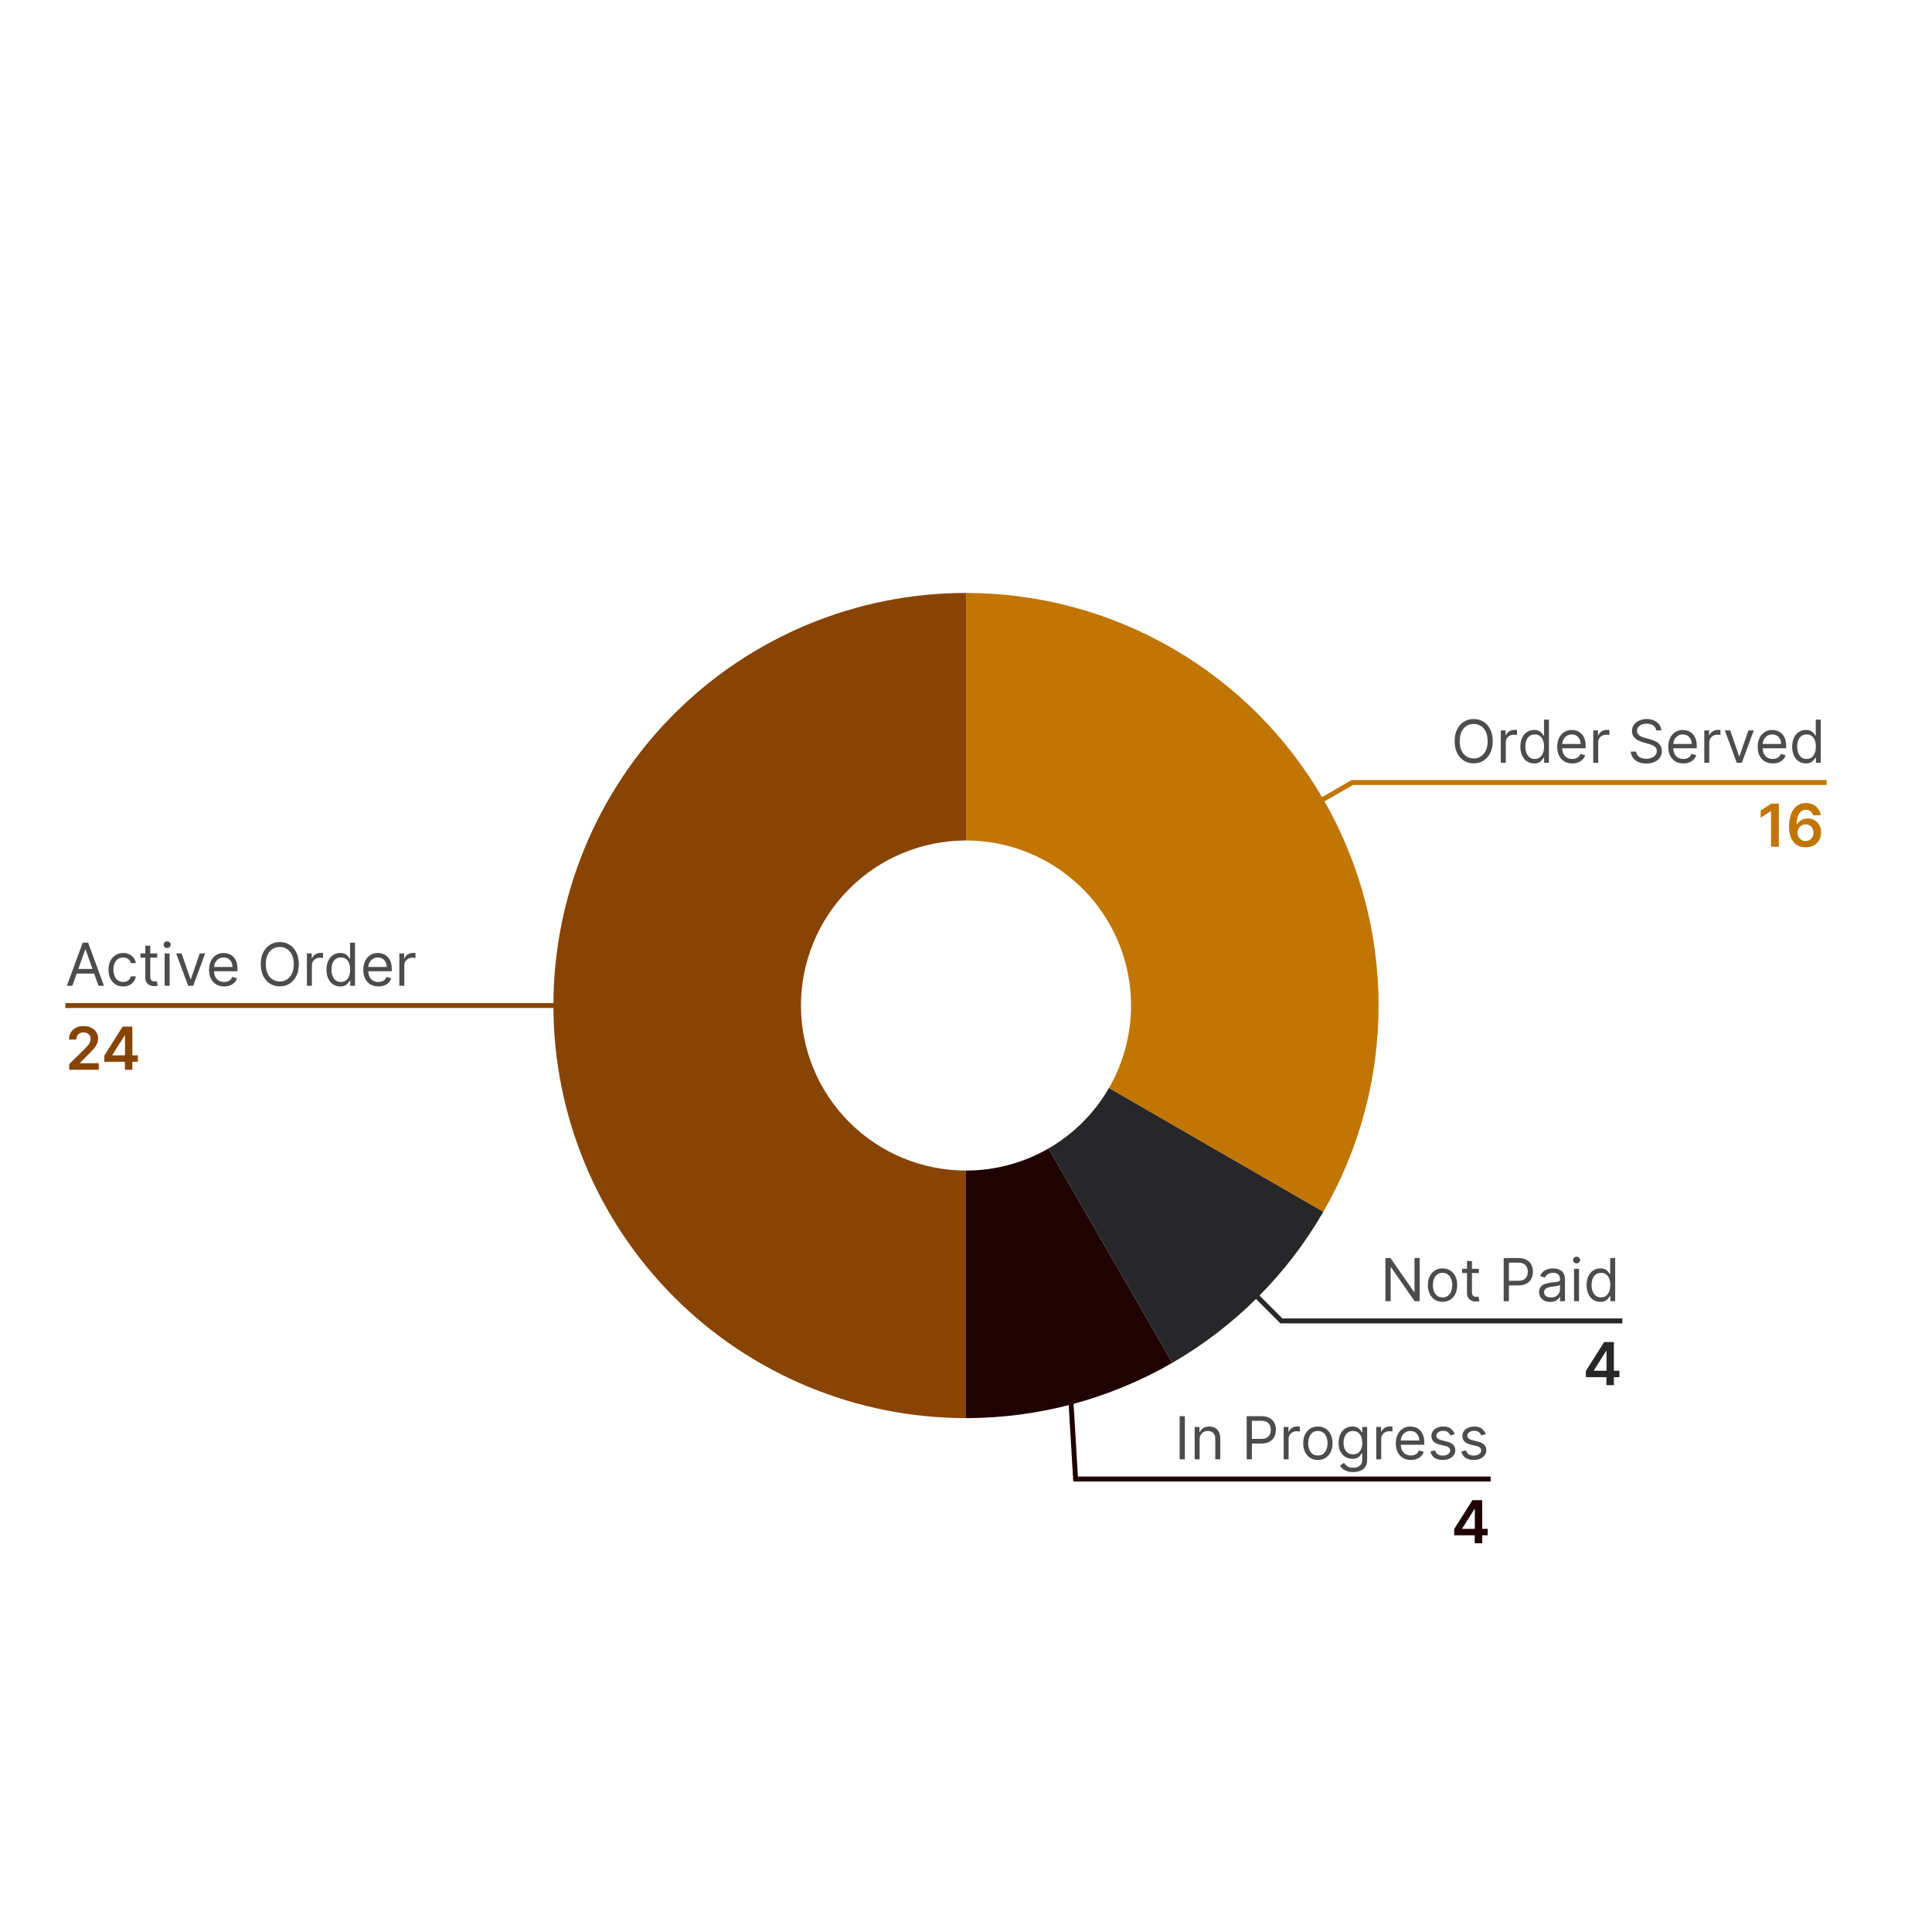 <svg width="391" height="391" viewBox="0 0 391 391" fill="none" xmlns="http://www.w3.org/2000/svg">
<rect width="391" height="391" fill="white"/>
<path d="M195.5 120C210.157 120 224.556 123.858 237.25 131.187C249.944 138.516 260.484 149.056 267.813 161.75C275.142 174.444 279 188.843 279 203.5C279 218.157 275.142 232.556 267.813 245.25L224.425 220.2C227.357 215.123 228.9 209.363 228.9 203.5C228.9 197.637 227.357 191.877 224.425 186.8C221.494 181.723 217.277 177.506 212.2 174.575C207.123 171.643 201.363 170.1 195.5 170.1V120Z" fill="#C17604"/>
<path d="M267.813 245.25C260.484 257.944 249.944 268.484 237.25 275.813L212.2 232.425C217.277 229.494 221.494 225.277 224.425 220.2L267.813 245.25Z" fill="#27272A"/>
<path d="M237.25 275.813C224.556 283.142 210.157 287 195.5 287V236.9C201.363 236.9 207.123 235.357 212.2 232.425L237.25 275.813Z" fill="#1F0302"/>
<path d="M195.5 287C173.354 287 152.116 278.203 136.457 262.543C120.797 246.884 112 225.646 112 203.5C112 181.354 120.797 160.116 136.457 144.457C152.116 128.797 173.354 120 195.5 120V170.1C186.642 170.1 178.146 173.619 171.883 179.883C165.619 186.146 162.1 194.642 162.1 203.5C162.1 212.358 165.619 220.854 171.883 227.117C178.146 233.381 186.642 236.9 195.5 236.9V287Z" fill="#884405"/>
<path d="M302.097 150.001C302.097 150.922 301.931 151.717 301.598 152.387C301.266 153.058 300.81 153.575 300.23 153.939C299.651 154.302 298.989 154.484 298.245 154.484C297.5 154.484 296.838 154.302 296.259 153.939C295.679 153.575 295.223 153.058 294.891 152.387C294.558 151.717 294.392 150.922 294.392 150.001C294.392 149.081 294.558 148.285 294.891 147.615C295.223 146.944 295.679 146.427 296.259 146.064C296.838 145.7 297.5 145.518 298.245 145.518C298.989 145.518 299.651 145.7 300.23 146.064C300.81 146.427 301.266 146.944 301.598 147.615C301.931 148.285 302.097 149.081 302.097 150.001ZM301.074 150.001C301.074 149.245 300.948 148.608 300.695 148.088C300.445 147.568 300.105 147.174 299.676 146.907C299.25 146.64 298.773 146.507 298.245 146.507C297.716 146.507 297.237 146.64 296.808 146.907C296.382 147.174 296.043 147.568 295.79 148.088C295.54 148.608 295.415 149.245 295.415 150.001C295.415 150.757 295.54 151.395 295.79 151.914C296.043 152.434 296.382 152.828 296.808 153.095C297.237 153.362 297.716 153.495 298.245 153.495C298.773 153.495 299.25 153.362 299.676 153.095C300.105 152.828 300.445 152.434 300.695 151.914C300.948 151.395 301.074 150.757 301.074 150.001ZM303.737 154.365V147.819H304.709V148.808H304.777C304.897 148.484 305.112 148.221 305.425 148.02C305.737 147.818 306.09 147.717 306.482 147.717C306.556 147.717 306.648 147.718 306.759 147.721C306.87 147.724 306.953 147.728 307.01 147.734V148.757C306.976 148.748 306.898 148.735 306.776 148.718C306.656 148.699 306.53 148.689 306.397 148.689C306.078 148.689 305.794 148.755 305.544 148.889C305.297 149.02 305.101 149.201 304.956 149.434C304.814 149.664 304.743 149.927 304.743 150.223V154.365H303.737ZM310.475 154.501C309.929 154.501 309.448 154.363 309.03 154.088C308.612 153.809 308.286 153.417 308.05 152.912C307.814 152.403 307.696 151.802 307.696 151.109C307.696 150.422 307.814 149.825 308.05 149.319C308.286 148.814 308.614 148.423 309.034 148.147C309.455 147.872 309.941 147.734 310.492 147.734C310.918 147.734 311.254 147.805 311.502 147.947C311.752 148.086 311.942 148.245 312.073 148.424C312.206 148.601 312.31 148.745 312.384 148.859H312.469V145.637H313.475V154.365H312.503V153.359H312.384C312.31 153.478 312.205 153.629 312.068 153.811C311.932 153.99 311.737 154.15 311.485 154.292C311.232 154.432 310.895 154.501 310.475 154.501ZM310.611 153.598C311.014 153.598 311.355 153.493 311.634 153.282C311.912 153.069 312.124 152.775 312.269 152.4C312.414 152.022 312.486 151.586 312.486 151.092C312.486 150.603 312.415 150.176 312.273 149.809C312.131 149.44 311.921 149.153 311.642 148.949C311.364 148.741 311.02 148.637 310.611 148.637C310.185 148.637 309.83 148.747 309.546 148.966C309.264 149.182 309.053 149.476 308.911 149.848C308.772 150.217 308.702 150.632 308.702 151.092C308.702 151.558 308.773 151.981 308.915 152.362C309.06 152.74 309.273 153.041 309.554 153.265C309.838 153.487 310.191 153.598 310.611 153.598ZM318.201 154.501C317.57 154.501 317.026 154.362 316.568 154.083C316.114 153.802 315.763 153.41 315.516 152.907C315.272 152.402 315.149 151.814 315.149 151.143C315.149 150.473 315.272 149.882 315.516 149.37C315.763 148.856 316.107 148.456 316.547 148.169C316.99 147.879 317.507 147.734 318.098 147.734C318.439 147.734 318.776 147.791 319.108 147.905C319.441 148.018 319.743 148.203 320.016 148.458C320.289 148.711 320.506 149.047 320.668 149.464C320.83 149.882 320.911 150.396 320.911 151.007V151.433H315.865V150.564H319.888C319.888 150.194 319.814 149.865 319.666 149.575C319.522 149.285 319.314 149.057 319.044 148.889C318.777 148.721 318.462 148.637 318.098 148.637C317.698 148.637 317.351 148.737 317.058 148.936C316.769 149.132 316.546 149.387 316.389 149.703C316.233 150.018 316.155 150.356 316.155 150.717V151.297C316.155 151.791 316.24 152.21 316.411 152.554C316.584 152.895 316.824 153.155 317.131 153.333C317.438 153.51 317.794 153.598 318.201 153.598C318.465 153.598 318.703 153.561 318.916 153.487C319.132 153.41 319.318 153.297 319.475 153.146C319.631 152.993 319.752 152.802 319.837 152.575L320.808 152.848C320.706 153.177 320.534 153.467 320.293 153.717C320.051 153.964 319.753 154.157 319.398 154.297C319.043 154.433 318.644 154.501 318.201 154.501ZM322.441 154.365V147.819H323.412V148.808H323.48C323.6 148.484 323.816 148.221 324.128 148.02C324.441 147.818 324.793 147.717 325.185 147.717C325.259 147.717 325.351 147.718 325.462 147.721C325.573 147.724 325.656 147.728 325.713 147.734V148.757C325.679 148.748 325.601 148.735 325.479 148.718C325.36 148.699 325.233 148.689 325.1 148.689C324.781 148.689 324.497 148.755 324.247 148.889C324 149.02 323.804 149.201 323.659 149.434C323.517 149.664 323.446 149.927 323.446 150.223V154.365H322.441ZM335.19 147.819C335.138 147.387 334.931 147.052 334.567 146.814C334.204 146.575 333.758 146.456 333.229 146.456C332.843 146.456 332.505 146.518 332.215 146.643C331.928 146.768 331.704 146.94 331.542 147.159C331.383 147.378 331.303 147.626 331.303 147.905C331.303 148.137 331.359 148.338 331.469 148.505C331.583 148.67 331.728 148.808 331.904 148.919C332.08 149.027 332.265 149.116 332.458 149.187C332.651 149.255 332.829 149.311 332.991 149.353L333.877 149.592C334.104 149.652 334.357 149.734 334.636 149.839C334.917 149.944 335.185 150.088 335.441 150.27C335.699 150.449 335.913 150.679 336.08 150.96C336.248 151.241 336.332 151.586 336.332 151.995C336.332 152.467 336.208 152.893 335.961 153.274C335.716 153.655 335.359 153.957 334.887 154.182C334.418 154.406 333.849 154.518 333.178 154.518C332.553 154.518 332.012 154.417 331.555 154.216C331.1 154.014 330.742 153.733 330.481 153.372C330.222 153.011 330.076 152.592 330.042 152.115H331.133C331.161 152.444 331.272 152.717 331.465 152.933C331.661 153.146 331.908 153.305 332.207 153.41C332.508 153.512 332.832 153.564 333.178 153.564C333.582 153.564 333.944 153.498 334.265 153.368C334.586 153.234 334.84 153.049 335.028 152.814C335.215 152.575 335.309 152.297 335.309 151.978C335.309 151.689 335.228 151.453 335.066 151.271C334.904 151.089 334.691 150.941 334.427 150.828C334.163 150.714 333.877 150.615 333.57 150.53L332.496 150.223C331.815 150.027 331.275 149.747 330.877 149.383C330.479 149.02 330.28 148.544 330.28 147.956C330.28 147.467 330.413 147.041 330.677 146.677C330.944 146.311 331.302 146.027 331.751 145.825C332.202 145.62 332.707 145.518 333.263 145.518C333.826 145.518 334.326 145.619 334.763 145.821C335.201 146.02 335.547 146.292 335.803 146.639C336.062 146.985 336.198 147.379 336.212 147.819H335.19ZM340.677 154.501C340.046 154.501 339.502 154.362 339.045 154.083C338.59 153.802 338.24 153.41 337.992 152.907C337.748 152.402 337.626 151.814 337.626 151.143C337.626 150.473 337.748 149.882 337.992 149.37C338.24 148.856 338.583 148.456 339.024 148.169C339.467 147.879 339.984 147.734 340.575 147.734C340.916 147.734 341.252 147.791 341.585 147.905C341.917 148.018 342.22 148.203 342.492 148.458C342.765 148.711 342.982 149.047 343.144 149.464C343.306 149.882 343.387 150.396 343.387 151.007V151.433H338.342V150.564H342.365C342.365 150.194 342.291 149.865 342.143 149.575C341.998 149.285 341.791 149.057 341.521 148.889C341.254 148.721 340.938 148.637 340.575 148.637C340.174 148.637 339.828 148.737 339.535 148.936C339.245 149.132 339.022 149.387 338.866 149.703C338.71 150.018 338.632 150.356 338.632 150.717V151.297C338.632 151.791 338.717 152.21 338.887 152.554C339.061 152.895 339.301 153.155 339.607 153.333C339.914 153.51 340.271 153.598 340.677 153.598C340.941 153.598 341.18 153.561 341.393 153.487C341.609 153.41 341.795 153.297 341.951 153.146C342.107 152.993 342.228 152.802 342.313 152.575L343.285 152.848C343.183 153.177 343.011 153.467 342.769 153.717C342.528 153.964 342.23 154.157 341.875 154.297C341.519 154.433 341.12 154.501 340.677 154.501ZM344.917 154.365V147.819H345.889V148.808H345.957C346.076 148.484 346.292 148.221 346.605 148.02C346.917 147.818 347.269 147.717 347.661 147.717C347.735 147.717 347.828 147.718 347.938 147.721C348.049 147.724 348.133 147.728 348.19 147.734V148.757C348.156 148.748 348.078 148.735 347.955 148.718C347.836 148.699 347.71 148.689 347.576 148.689C347.258 148.689 346.974 148.755 346.724 148.889C346.477 149.02 346.281 149.201 346.136 149.434C345.994 149.664 345.923 149.927 345.923 150.223V154.365H344.917ZM354.933 147.819L352.513 154.365H351.49L349.07 147.819H350.161L351.968 153.035H352.036L353.843 147.819H354.933ZM358.771 154.501C358.14 154.501 357.596 154.362 357.139 154.083C356.684 153.802 356.333 153.41 356.086 152.907C355.842 152.402 355.72 151.814 355.72 151.143C355.72 150.473 355.842 149.882 356.086 149.37C356.333 148.856 356.677 148.456 357.117 148.169C357.561 147.879 358.078 147.734 358.669 147.734C359.009 147.734 359.346 147.791 359.678 147.905C360.011 148.018 360.313 148.203 360.586 148.458C360.859 148.711 361.076 149.047 361.238 149.464C361.4 149.882 361.481 150.396 361.481 151.007V151.433H356.436V150.564H360.458C360.458 150.194 360.384 149.865 360.237 149.575C360.092 149.285 359.884 149.057 359.615 148.889C359.348 148.721 359.032 148.637 358.669 148.637C358.268 148.637 357.921 148.737 357.629 148.936C357.339 149.132 357.116 149.387 356.96 149.703C356.803 150.018 356.725 150.356 356.725 150.717V151.297C356.725 151.791 356.811 152.21 356.981 152.554C357.154 152.895 357.394 153.155 357.701 153.333C358.008 153.51 358.365 153.598 358.771 153.598C359.035 153.598 359.274 153.561 359.487 153.487C359.703 153.41 359.889 153.297 360.045 153.146C360.201 152.993 360.322 152.802 360.407 152.575L361.379 152.848C361.277 153.177 361.105 153.467 360.863 153.717C360.622 153.964 360.323 154.157 359.968 154.297C359.613 154.433 359.214 154.501 358.771 154.501ZM365.482 154.501C364.937 154.501 364.455 154.363 364.038 154.088C363.62 153.809 363.294 153.417 363.058 152.912C362.822 152.403 362.704 151.802 362.704 151.109C362.704 150.422 362.822 149.825 363.058 149.319C363.294 148.814 363.622 148.423 364.042 148.147C364.463 147.872 364.948 147.734 365.5 147.734C365.926 147.734 366.262 147.805 366.509 147.947C366.759 148.086 366.95 148.245 367.08 148.424C367.214 148.601 367.318 148.745 367.392 148.859H367.477V145.637H368.482V154.365H367.511V153.359H367.392C367.318 153.478 367.213 153.629 367.076 153.811C366.94 153.99 366.745 154.15 366.492 154.292C366.24 154.432 365.903 154.501 365.482 154.501ZM365.619 153.598C366.022 153.598 366.363 153.493 366.642 153.282C366.92 153.069 367.132 152.775 367.277 152.4C367.421 152.022 367.494 151.586 367.494 151.092C367.494 150.603 367.423 150.176 367.281 149.809C367.139 149.44 366.928 149.153 366.65 148.949C366.372 148.741 366.028 148.637 365.619 148.637C365.193 148.637 364.838 148.747 364.553 148.966C364.272 149.182 364.061 149.476 363.919 149.848C363.779 150.217 363.71 150.632 363.71 151.092C363.71 151.558 363.781 151.981 363.923 152.362C364.068 152.74 364.281 153.041 364.562 153.265C364.846 153.487 365.198 153.598 365.619 153.598Z" fill="black" fill-opacity="0.7"/>
<path d="M360.002 162.637V171.365H358.421V164.176H358.37L356.328 165.48V164.031L358.497 162.637H360.002ZM365.414 171.484C364.996 171.481 364.588 171.409 364.191 171.267C363.793 171.122 363.435 170.887 363.117 170.564C362.799 170.237 362.546 169.804 362.358 169.264C362.171 168.721 362.078 168.049 362.081 167.248C362.081 166.501 362.161 165.835 362.32 165.25C362.479 164.664 362.708 164.17 363.006 163.767C363.304 163.36 363.664 163.051 364.084 162.838C364.507 162.625 364.98 162.518 365.503 162.518C366.051 162.518 366.537 162.626 366.96 162.842C367.387 163.058 367.73 163.353 367.992 163.728C368.253 164.101 368.415 164.521 368.477 164.99H366.922C366.843 164.655 366.679 164.387 366.432 164.189C366.188 163.987 365.878 163.886 365.503 163.886C364.898 163.886 364.432 164.149 364.105 164.674C363.781 165.2 363.618 165.922 363.615 166.839H363.675C363.814 166.589 363.995 166.375 364.216 166.196C364.438 166.017 364.688 165.879 364.966 165.782C365.247 165.683 365.544 165.633 365.857 165.633C366.368 165.633 366.827 165.755 367.233 166C367.642 166.244 367.966 166.581 368.205 167.01C368.443 167.436 368.561 167.924 368.558 168.476C368.561 169.049 368.431 169.565 368.166 170.022C367.902 170.477 367.534 170.835 367.063 171.096C366.591 171.358 366.041 171.487 365.414 171.484ZM365.405 170.206C365.715 170.206 365.992 170.13 366.236 169.98C366.48 169.829 366.674 169.626 366.816 169.37C366.958 169.115 367.027 168.828 367.024 168.51C367.027 168.197 366.959 167.914 366.82 167.662C366.683 167.409 366.495 167.208 366.253 167.061C366.012 166.913 365.736 166.839 365.426 166.839C365.196 166.839 364.982 166.883 364.783 166.971C364.584 167.059 364.411 167.182 364.263 167.338C364.115 167.491 363.999 167.67 363.914 167.875C363.831 168.076 363.789 168.292 363.786 168.522C363.789 168.826 363.86 169.106 363.999 169.362C364.138 169.618 364.33 169.822 364.574 169.976C364.818 170.129 365.095 170.206 365.405 170.206Z" fill="#C17604"/>
<path d="M266.367 162.585L273.676 158.365H369.676" stroke="#C17604"/>
<path d="M287.308 254.603V263.331H286.285L281.53 256.478H281.444V263.331H280.388V254.603H281.41L286.183 261.473H286.268V254.603H287.308ZM291.945 263.467C291.355 263.467 290.836 263.326 290.39 263.045C289.947 262.764 289.6 262.37 289.35 261.865C289.103 261.359 288.98 260.768 288.98 260.092C288.98 259.41 289.103 258.815 289.35 258.306C289.6 257.798 289.947 257.403 290.39 257.122C290.836 256.841 291.355 256.7 291.945 256.7C292.536 256.7 293.053 256.841 293.497 257.122C293.943 257.403 294.289 257.798 294.536 258.306C294.786 258.815 294.911 259.41 294.911 260.092C294.911 260.768 294.786 261.359 294.536 261.865C294.289 262.37 293.943 262.764 293.497 263.045C293.053 263.326 292.536 263.467 291.945 263.467ZM291.945 262.564C292.394 262.564 292.764 262.448 293.053 262.218C293.343 261.988 293.558 261.686 293.697 261.311C293.836 260.936 293.906 260.529 293.906 260.092C293.906 259.654 293.836 259.247 293.697 258.869C293.558 258.491 293.343 258.186 293.053 257.953C292.764 257.72 292.394 257.603 291.945 257.603C291.497 257.603 291.127 257.72 290.837 257.953C290.548 258.186 290.333 258.491 290.194 258.869C290.055 259.247 289.985 259.654 289.985 260.092C289.985 260.529 290.055 260.936 290.194 261.311C290.333 261.686 290.548 261.988 290.837 262.218C291.127 262.448 291.497 262.564 291.945 262.564ZM299.293 256.785V257.637H295.901V256.785H299.293ZM296.89 255.217H297.895V261.456C297.895 261.74 297.937 261.953 298.019 262.095C298.104 262.234 298.212 262.328 298.343 262.376C298.476 262.421 298.617 262.444 298.765 262.444C298.875 262.444 298.966 262.439 299.037 262.427C299.108 262.413 299.165 262.402 299.208 262.393L299.412 263.296C299.344 263.322 299.249 263.348 299.127 263.373C299.005 263.402 298.85 263.416 298.662 263.416C298.378 263.416 298.1 263.355 297.827 263.233C297.557 263.11 297.333 262.924 297.154 262.674C296.978 262.424 296.89 262.109 296.89 261.728V255.217ZM304.317 263.331V254.603H307.266C307.951 254.603 308.51 254.727 308.945 254.974C309.383 255.218 309.706 255.549 309.917 255.967C310.127 256.385 310.232 256.85 310.232 257.365C310.232 257.879 310.127 258.346 309.917 258.767C309.709 259.187 309.388 259.522 308.954 259.772C308.519 260.019 307.962 260.143 307.283 260.143H305.169V259.206H307.249C307.718 259.206 308.094 259.125 308.378 258.963C308.662 258.801 308.868 258.582 308.996 258.306C309.127 258.028 309.192 257.714 309.192 257.365C309.192 257.015 309.127 256.703 308.996 256.427C308.868 256.152 308.661 255.936 308.374 255.779C308.087 255.62 307.706 255.541 307.232 255.541H305.374V263.331H304.317ZM313.724 263.484C313.309 263.484 312.933 263.406 312.595 263.25C312.257 263.091 311.988 262.862 311.79 262.564C311.591 262.262 311.491 261.899 311.491 261.473C311.491 261.098 311.565 260.794 311.713 260.561C311.861 260.325 312.058 260.14 312.305 260.007C312.552 259.873 312.825 259.774 313.123 259.708C313.424 259.64 313.727 259.586 314.031 259.546C314.429 259.495 314.751 259.457 314.998 259.431C315.248 259.403 315.43 259.356 315.544 259.291C315.66 259.225 315.719 259.112 315.719 258.95V258.916C315.719 258.495 315.603 258.169 315.373 257.936C315.146 257.703 314.801 257.586 314.338 257.586C313.858 257.586 313.481 257.691 313.209 257.902C312.936 258.112 312.744 258.336 312.633 258.575L311.679 258.234C311.849 257.836 312.076 257.527 312.361 257.305C312.647 257.081 312.96 256.924 313.298 256.836C313.639 256.745 313.974 256.7 314.304 256.7C314.514 256.7 314.755 256.725 315.028 256.777C315.304 256.825 315.569 256.926 315.825 257.079C316.084 257.233 316.298 257.464 316.469 257.774C316.639 258.083 316.724 258.498 316.724 259.018V263.331H315.719V262.444H315.667C315.599 262.586 315.486 262.738 315.326 262.9C315.167 263.062 314.956 263.2 314.692 263.314C314.427 263.427 314.105 263.484 313.724 263.484ZM313.878 262.581C314.275 262.581 314.611 262.502 314.883 262.346C315.159 262.19 315.366 261.988 315.505 261.741C315.647 261.494 315.719 261.234 315.719 260.961V260.041C315.676 260.092 315.582 260.139 315.437 260.181C315.295 260.221 315.13 260.257 314.943 260.288C314.758 260.316 314.578 260.342 314.402 260.365C314.228 260.385 314.088 260.402 313.98 260.416C313.719 260.45 313.474 260.505 313.247 260.582C313.022 260.656 312.841 260.768 312.701 260.919C312.565 261.066 312.497 261.268 312.497 261.524C312.497 261.873 312.626 262.137 312.885 262.316C313.146 262.492 313.477 262.581 313.878 262.581ZM318.56 263.331V256.785H319.565V263.331H318.56ZM319.071 255.694C318.875 255.694 318.706 255.627 318.564 255.494C318.425 255.36 318.355 255.2 318.355 255.012C318.355 254.825 318.425 254.664 318.564 254.531C318.706 254.397 318.875 254.331 319.071 254.331C319.267 254.331 319.435 254.397 319.574 254.531C319.716 254.664 319.787 254.825 319.787 255.012C319.787 255.2 319.716 255.36 319.574 255.494C319.435 255.627 319.267 255.694 319.071 255.694ZM323.879 263.467C323.334 263.467 322.852 263.329 322.434 263.054C322.017 262.775 321.69 262.383 321.454 261.877C321.219 261.369 321.101 260.768 321.101 260.075C321.101 259.387 321.219 258.791 321.454 258.285C321.69 257.779 322.018 257.389 322.439 257.113C322.859 256.838 323.345 256.7 323.896 256.7C324.322 256.7 324.659 256.771 324.906 256.913C325.156 257.052 325.346 257.211 325.477 257.39C325.611 257.566 325.714 257.711 325.788 257.825H325.873V254.603H326.879V263.331H325.907V262.325H325.788C325.714 262.444 325.609 262.595 325.473 262.777C325.336 262.956 325.142 263.116 324.889 263.258C324.636 263.397 324.299 263.467 323.879 263.467ZM324.015 262.564C324.419 262.564 324.76 262.458 325.038 262.248C325.317 262.035 325.528 261.741 325.673 261.366C325.818 260.988 325.89 260.552 325.89 260.058C325.89 259.569 325.819 259.142 325.677 258.775C325.535 258.406 325.325 258.119 325.047 257.914C324.768 257.707 324.424 257.603 324.015 257.603C323.589 257.603 323.234 257.713 322.95 257.931C322.669 258.147 322.457 258.441 322.315 258.814C322.176 259.183 322.106 259.598 322.106 260.058C322.106 260.524 322.177 260.947 322.319 261.328C322.464 261.706 322.677 262.007 322.959 262.231C323.243 262.453 323.595 262.564 324.015 262.564Z" fill="black" fill-opacity="0.7"/>
<path d="M320.949 278.711V277.454L324.652 271.603H325.7V273.393H325.061L322.568 277.343V277.412H327.737V278.711H320.949ZM325.112 280.331V278.328L325.129 277.765V271.603H326.62V280.331H325.112Z" fill="#27272A"/>
<path d="M253.363 261.362L259.331 267.33H328.331" stroke="#27272A"/>
<path d="M239.793 286.603V295.331H238.736V286.603H239.793ZM242.781 291.393V295.331H241.775V288.785H242.747V289.808H242.832C242.986 289.475 243.219 289.208 243.531 289.007C243.844 288.802 244.247 288.7 244.741 288.7C245.184 288.7 245.572 288.791 245.905 288.973C246.237 289.152 246.496 289.424 246.68 289.791C246.865 290.154 246.957 290.615 246.957 291.171V295.331H245.952V291.24C245.952 290.725 245.818 290.325 245.551 290.038C245.284 289.748 244.917 289.603 244.452 289.603C244.13 289.603 243.844 289.673 243.591 289.812C243.341 289.951 243.143 290.154 242.998 290.421C242.853 290.689 242.781 291.012 242.781 291.393ZM252.306 295.331V286.603H255.255C255.94 286.603 256.499 286.727 256.934 286.974C257.372 287.218 257.695 287.549 257.906 287.967C258.116 288.385 258.221 288.85 258.221 289.365C258.221 289.879 258.116 290.346 257.906 290.767C257.698 291.187 257.377 291.522 256.943 291.772C256.508 292.019 255.951 292.143 255.272 292.143H253.159V291.206H255.238C255.707 291.206 256.083 291.125 256.367 290.963C256.651 290.801 256.857 290.582 256.985 290.306C257.116 290.028 257.181 289.714 257.181 289.365C257.181 289.015 257.116 288.703 256.985 288.427C256.857 288.152 256.65 287.936 256.363 287.779C256.076 287.62 255.695 287.541 255.221 287.541H253.363V295.331H252.306ZM259.787 295.331V288.785H260.759V289.774H260.827C260.946 289.45 261.162 289.187 261.475 288.985C261.787 288.784 262.139 288.683 262.531 288.683C262.605 288.683 262.698 288.684 262.808 288.687C262.919 288.69 263.003 288.694 263.06 288.7V289.723C263.026 289.714 262.948 289.701 262.825 289.684C262.706 289.664 262.58 289.654 262.446 289.654C262.128 289.654 261.844 289.721 261.594 289.855C261.347 289.985 261.151 290.167 261.006 290.4C260.864 290.63 260.793 290.893 260.793 291.189V295.331H259.787ZM266.712 295.467C266.121 295.467 265.602 295.326 265.156 295.045C264.713 294.764 264.367 294.37 264.117 293.865C263.869 293.359 263.746 292.768 263.746 292.092C263.746 291.41 263.869 290.815 264.117 290.306C264.367 289.798 264.713 289.403 265.156 289.122C265.602 288.841 266.121 288.7 266.712 288.7C267.303 288.7 267.82 288.841 268.263 289.122C268.709 289.403 269.056 289.798 269.303 290.306C269.553 290.815 269.678 291.41 269.678 292.092C269.678 292.768 269.553 293.359 269.303 293.865C269.056 294.37 268.709 294.764 268.263 295.045C267.82 295.326 267.303 295.467 266.712 295.467ZM266.712 294.564C267.161 294.564 267.53 294.448 267.82 294.218C268.11 293.988 268.324 293.686 268.463 293.311C268.602 292.936 268.672 292.529 268.672 292.092C268.672 291.654 268.602 291.247 268.463 290.869C268.324 290.491 268.11 290.186 267.82 289.953C267.53 289.72 267.161 289.603 266.712 289.603C266.263 289.603 265.894 289.72 265.604 289.953C265.314 290.186 265.1 290.491 264.96 290.869C264.821 291.247 264.752 291.654 264.752 292.092C264.752 292.529 264.821 292.936 264.96 293.311C265.1 293.686 265.314 293.988 265.604 294.218C265.894 294.448 266.263 294.564 266.712 294.564ZM273.855 297.921C273.369 297.921 272.952 297.859 272.602 297.734C272.253 297.612 271.961 297.45 271.728 297.248C271.498 297.049 271.315 296.836 271.179 296.609L271.98 296.046C272.071 296.166 272.186 296.302 272.325 296.456C272.464 296.612 272.655 296.747 272.896 296.86C273.14 296.977 273.46 297.035 273.855 297.035C274.383 297.035 274.819 296.907 275.163 296.652C275.507 296.396 275.679 295.995 275.679 295.45V294.12H275.594C275.52 294.24 275.415 294.387 275.278 294.564C275.145 294.737 274.952 294.892 274.699 295.028C274.449 295.162 274.111 295.228 273.684 295.228C273.156 295.228 272.682 295.103 272.261 294.853C271.844 294.603 271.513 294.24 271.268 293.762C271.027 293.285 270.906 292.706 270.906 292.024C270.906 291.353 271.024 290.769 271.26 290.272C271.496 289.772 271.824 289.386 272.244 289.113C272.665 288.838 273.15 288.7 273.702 288.7C274.128 288.7 274.466 288.771 274.716 288.913C274.969 289.052 275.162 289.211 275.295 289.39C275.432 289.566 275.537 289.711 275.611 289.825H275.713V288.785H276.684V295.518C276.684 296.081 276.557 296.538 276.301 296.89C276.048 297.245 275.707 297.505 275.278 297.67C274.852 297.838 274.378 297.921 273.855 297.921ZM273.821 294.325C274.224 294.325 274.565 294.233 274.844 294.048C275.122 293.863 275.334 293.598 275.478 293.251C275.623 292.904 275.696 292.49 275.696 292.007C275.696 291.535 275.625 291.119 275.483 290.758C275.341 290.397 275.13 290.115 274.852 289.91C274.574 289.706 274.23 289.603 273.821 289.603C273.395 289.603 273.04 289.711 272.755 289.927C272.474 290.143 272.263 290.433 272.121 290.796C271.981 291.16 271.912 291.564 271.912 292.007C271.912 292.461 271.983 292.863 272.125 293.213C272.27 293.559 272.483 293.832 272.764 294.031C273.048 294.227 273.4 294.325 273.821 294.325ZM278.525 295.331V288.785H279.497V289.774H279.565C279.684 289.45 279.9 289.187 280.213 288.985C280.525 288.784 280.878 288.683 281.27 288.683C281.344 288.683 281.436 288.684 281.547 288.687C281.657 288.69 281.741 288.694 281.798 288.7V289.723C281.764 289.714 281.686 289.701 281.564 289.684C281.444 289.664 281.318 289.654 281.184 289.654C280.866 289.654 280.582 289.721 280.332 289.855C280.085 289.985 279.889 290.167 279.744 290.4C279.602 290.63 279.531 290.893 279.531 291.189V295.331H278.525ZM285.535 295.467C284.905 295.467 284.361 295.328 283.903 295.049C283.449 294.768 283.098 294.376 282.851 293.873C282.606 293.367 282.484 292.779 282.484 292.109C282.484 291.439 282.606 290.848 282.851 290.336C283.098 289.822 283.442 289.421 283.882 289.135C284.325 288.845 284.842 288.7 285.433 288.7C285.774 288.7 286.111 288.757 286.443 288.87C286.775 288.984 287.078 289.169 287.351 289.424C287.623 289.677 287.841 290.012 288.003 290.43C288.165 290.848 288.246 291.362 288.246 291.973V292.399H283.2V291.529H287.223C287.223 291.16 287.149 290.831 287.001 290.541C286.856 290.251 286.649 290.022 286.379 289.855C286.112 289.687 285.797 289.603 285.433 289.603C285.032 289.603 284.686 289.703 284.393 289.902C284.103 290.098 283.88 290.353 283.724 290.669C283.568 290.984 283.49 291.322 283.49 291.683V292.262C283.49 292.757 283.575 293.176 283.746 293.519C283.919 293.86 284.159 294.12 284.466 294.299C284.773 294.475 285.129 294.564 285.535 294.564C285.8 294.564 286.038 294.527 286.251 294.453C286.467 294.376 286.653 294.262 286.809 294.112C286.966 293.958 287.086 293.768 287.172 293.541L288.143 293.814C288.041 294.143 287.869 294.433 287.628 294.683C287.386 294.93 287.088 295.123 286.733 295.262C286.378 295.399 285.978 295.467 285.535 295.467ZM294.412 290.251L293.508 290.507C293.452 290.356 293.368 290.21 293.257 290.068C293.149 289.923 293.001 289.804 292.814 289.71C292.626 289.616 292.386 289.569 292.094 289.569C291.693 289.569 291.359 289.662 291.092 289.846C290.828 290.028 290.696 290.26 290.696 290.541C290.696 290.791 290.787 290.988 290.969 291.133C291.15 291.278 291.434 291.399 291.821 291.495L292.792 291.734C293.378 291.876 293.814 292.093 294.101 292.386C294.388 292.676 294.531 293.049 294.531 293.507C294.531 293.882 294.423 294.217 294.207 294.512C293.994 294.808 293.696 295.041 293.312 295.211C292.929 295.382 292.483 295.467 291.974 295.467C291.307 295.467 290.754 295.322 290.317 295.032C289.879 294.742 289.602 294.319 289.486 293.762L290.44 293.524C290.531 293.876 290.703 294.14 290.956 294.316C291.211 294.492 291.545 294.581 291.957 294.581C292.426 294.581 292.798 294.481 293.074 294.282C293.352 294.081 293.491 293.839 293.491 293.558C293.491 293.331 293.412 293.14 293.253 292.987C293.094 292.831 292.849 292.714 292.52 292.637L291.429 292.382C290.829 292.24 290.389 292.019 290.108 291.721C289.829 291.42 289.69 291.044 289.69 290.592C289.69 290.223 289.794 289.896 290.001 289.612C290.211 289.328 290.497 289.105 290.858 288.943C291.221 288.781 291.633 288.7 292.094 288.7C292.741 288.7 293.25 288.842 293.619 289.126C293.991 289.41 294.255 289.785 294.412 290.251ZM300.681 290.251L299.778 290.507C299.721 290.356 299.637 290.21 299.526 290.068C299.418 289.923 299.271 289.804 299.083 289.71C298.896 289.616 298.656 289.569 298.363 289.569C297.963 289.569 297.629 289.662 297.362 289.846C297.097 290.028 296.965 290.26 296.965 290.541C296.965 290.791 297.056 290.988 297.238 291.133C297.42 291.278 297.704 291.399 298.09 291.495L299.062 291.734C299.647 291.876 300.083 292.093 300.37 292.386C300.657 292.676 300.801 293.049 300.801 293.507C300.801 293.882 300.693 294.217 300.477 294.512C300.264 294.808 299.965 295.041 299.582 295.211C299.198 295.382 298.752 295.467 298.244 295.467C297.576 295.467 297.024 295.322 296.586 295.032C296.149 294.742 295.872 294.319 295.755 293.762L296.71 293.524C296.801 293.876 296.972 294.14 297.225 294.316C297.481 294.492 297.815 294.581 298.227 294.581C298.695 294.581 299.068 294.481 299.343 294.282C299.622 294.081 299.761 293.839 299.761 293.558C299.761 293.331 299.681 293.14 299.522 292.987C299.363 292.831 299.119 292.714 298.789 292.637L297.698 292.382C297.099 292.24 296.659 292.019 296.377 291.721C296.099 291.42 295.96 291.044 295.96 290.592C295.96 290.223 296.063 289.896 296.271 289.612C296.481 289.328 296.766 289.105 297.127 288.943C297.491 288.781 297.903 288.7 298.363 288.7C299.011 288.7 299.519 288.842 299.889 289.126C300.261 289.41 300.525 289.785 300.681 290.251Z" fill="black" fill-opacity="0.7"/>
<path d="M294.297 310.711V309.454L298 303.603H299.048V305.393H298.409L295.916 309.343V309.412H301.085V310.711H294.297ZM298.46 312.331V310.328L298.477 309.765V303.603H299.969V312.331H298.46Z" fill="#1F0302"/>
<path d="M216.679 282.542L217.679 299.331H301.679" stroke="#1F0302"/>
<path d="M14.645 199.5H13.537L16.741 190.773H17.832L21.037 199.5H19.929L17.321 192.153H17.253L14.645 199.5ZM15.054 196.091H19.52V197.028H15.054V196.091ZM24.919 199.636C24.305 199.636 23.777 199.491 23.333 199.202C22.89 198.912 22.549 198.513 22.311 198.004C22.072 197.496 21.953 196.915 21.953 196.261C21.953 195.597 22.075 195.01 22.319 194.501C22.566 193.99 22.91 193.591 23.351 193.304C23.794 193.014 24.311 192.869 24.902 192.869C25.362 192.869 25.777 192.955 26.146 193.125C26.515 193.295 26.818 193.534 27.054 193.841C27.289 194.148 27.436 194.506 27.492 194.915H26.487C26.41 194.616 26.24 194.352 25.976 194.122C25.714 193.889 25.362 193.773 24.919 193.773C24.527 193.773 24.183 193.875 23.887 194.08C23.595 194.281 23.366 194.567 23.201 194.936C23.039 195.303 22.958 195.733 22.958 196.227C22.958 196.733 23.038 197.173 23.197 197.548C23.359 197.923 23.586 198.214 23.879 198.422C24.174 198.629 24.521 198.733 24.919 198.733C25.18 198.733 25.417 198.688 25.63 198.597C25.843 198.506 26.024 198.375 26.172 198.205C26.319 198.034 26.424 197.83 26.487 197.591H27.492C27.436 197.977 27.295 198.325 27.071 198.635C26.849 198.942 26.555 199.186 26.189 199.368C25.825 199.547 25.402 199.636 24.919 199.636ZM31.809 192.955V193.807H28.417V192.955H31.809ZM29.406 191.386H30.412V197.625C30.412 197.909 30.453 198.122 30.535 198.264C30.62 198.403 30.728 198.497 30.859 198.545C30.992 198.591 31.133 198.614 31.281 198.614C31.392 198.614 31.483 198.608 31.554 198.597C31.625 198.582 31.681 198.571 31.724 198.562L31.929 199.466C31.86 199.491 31.765 199.517 31.643 199.543C31.521 199.571 31.366 199.585 31.179 199.585C30.895 199.585 30.616 199.524 30.343 199.402C30.073 199.28 29.849 199.094 29.67 198.844C29.494 198.594 29.406 198.278 29.406 197.898V191.386ZM33.322 199.5V192.955H34.328V199.5H33.322ZM33.833 191.864C33.637 191.864 33.468 191.797 33.326 191.663C33.187 191.53 33.117 191.369 33.117 191.182C33.117 190.994 33.187 190.834 33.326 190.7C33.468 190.567 33.637 190.5 33.833 190.5C34.029 190.5 34.197 190.567 34.336 190.7C34.478 190.834 34.549 190.994 34.549 191.182C34.549 191.369 34.478 191.53 34.336 191.663C34.197 191.797 34.029 191.864 33.833 191.864ZM41.522 192.955L39.102 199.5H38.079L35.658 192.955H36.749L38.556 198.17H38.624L40.431 192.955H41.522ZM45.359 199.636C44.729 199.636 44.185 199.497 43.727 199.219C43.273 198.938 42.922 198.545 42.675 198.043C42.43 197.537 42.308 196.949 42.308 196.278C42.308 195.608 42.43 195.017 42.675 194.506C42.922 193.991 43.266 193.591 43.706 193.304C44.149 193.014 44.666 192.869 45.257 192.869C45.598 192.869 45.935 192.926 46.267 193.04C46.599 193.153 46.902 193.338 47.175 193.594C47.447 193.847 47.665 194.182 47.827 194.599C47.989 195.017 48.07 195.531 48.07 196.142V196.568H43.024V195.699H47.047C47.047 195.33 46.973 195 46.825 194.71C46.68 194.42 46.473 194.192 46.203 194.024C45.936 193.857 45.621 193.773 45.257 193.773C44.856 193.773 44.51 193.872 44.217 194.071C43.928 194.267 43.705 194.523 43.548 194.838C43.392 195.153 43.314 195.491 43.314 195.852V196.432C43.314 196.926 43.399 197.345 43.57 197.689C43.743 198.03 43.983 198.29 44.29 198.469C44.597 198.645 44.953 198.733 45.359 198.733C45.623 198.733 45.862 198.696 46.075 198.622C46.291 198.545 46.477 198.432 46.633 198.281C46.79 198.128 46.91 197.937 46.996 197.71L47.967 197.983C47.865 198.312 47.693 198.602 47.452 198.852C47.21 199.099 46.912 199.293 46.557 199.432C46.202 199.568 45.803 199.636 45.359 199.636ZM60.474 195.136C60.474 196.057 60.308 196.852 59.976 197.523C59.643 198.193 59.188 198.71 58.608 199.074C58.028 199.438 57.366 199.619 56.622 199.619C55.878 199.619 55.216 199.438 54.636 199.074C54.057 198.71 53.601 198.193 53.268 197.523C52.936 196.852 52.77 196.057 52.77 195.136C52.77 194.216 52.936 193.42 53.268 192.75C53.601 192.08 54.057 191.562 54.636 191.199C55.216 190.835 55.878 190.653 56.622 190.653C57.366 190.653 58.028 190.835 58.608 191.199C59.188 191.562 59.643 192.08 59.976 192.75C60.308 193.42 60.474 194.216 60.474 195.136ZM59.452 195.136C59.452 194.381 59.325 193.743 59.072 193.223C58.822 192.703 58.483 192.31 58.054 192.043C57.628 191.776 57.151 191.642 56.622 191.642C56.094 191.642 55.615 191.776 55.186 192.043C54.76 192.31 54.42 192.703 54.168 193.223C53.918 193.743 53.793 194.381 53.793 195.136C53.793 195.892 53.918 196.53 54.168 197.05C54.42 197.57 54.76 197.963 55.186 198.23C55.615 198.497 56.094 198.631 56.622 198.631C57.151 198.631 57.628 198.497 58.054 198.23C58.483 197.963 58.822 197.57 59.072 197.05C59.325 196.53 59.452 195.892 59.452 195.136ZM62.115 199.5V192.955H63.087V193.943H63.155C63.274 193.619 63.49 193.357 63.803 193.155C64.115 192.953 64.467 192.852 64.859 192.852C64.933 192.852 65.025 192.854 65.136 192.857C65.247 192.859 65.331 192.864 65.388 192.869V193.892C65.354 193.884 65.275 193.871 65.153 193.854C65.034 193.834 64.908 193.824 64.774 193.824C64.456 193.824 64.172 193.891 63.922 194.024C63.675 194.155 63.479 194.337 63.334 194.57C63.192 194.8 63.121 195.062 63.121 195.358V199.5H62.115ZM68.852 199.636C68.307 199.636 67.825 199.499 67.408 199.223C66.99 198.945 66.663 198.553 66.427 198.047C66.192 197.538 66.074 196.938 66.074 196.244C66.074 195.557 66.192 194.96 66.427 194.455C66.663 193.949 66.991 193.558 67.412 193.283C67.832 193.007 68.318 192.869 68.869 192.869C69.295 192.869 69.632 192.94 69.879 193.082C70.129 193.222 70.32 193.381 70.45 193.56C70.584 193.736 70.688 193.881 70.761 193.994H70.847V190.773H71.852V199.5H70.881V198.494H70.761C70.688 198.614 70.582 198.764 70.446 198.946C70.31 199.125 70.115 199.286 69.862 199.428C69.609 199.567 69.273 199.636 68.852 199.636ZM68.989 198.733C69.392 198.733 69.733 198.628 70.011 198.418C70.29 198.205 70.501 197.911 70.646 197.536C70.791 197.158 70.864 196.722 70.864 196.227C70.864 195.739 70.793 195.311 70.65 194.945C70.508 194.575 70.298 194.288 70.02 194.084C69.741 193.876 69.398 193.773 68.989 193.773C68.562 193.773 68.207 193.882 67.923 194.101C67.642 194.317 67.43 194.611 67.288 194.983C67.149 195.352 67.079 195.767 67.079 196.227C67.079 196.693 67.15 197.116 67.293 197.497C67.438 197.875 67.65 198.176 67.932 198.401C68.216 198.622 68.568 198.733 68.989 198.733ZM76.578 199.636C75.947 199.636 75.403 199.497 74.946 199.219C74.491 198.938 74.141 198.545 73.893 198.043C73.649 197.537 73.527 196.949 73.527 196.278C73.527 195.608 73.649 195.017 73.893 194.506C74.141 193.991 74.484 193.591 74.925 193.304C75.368 193.014 75.885 192.869 76.476 192.869C76.817 192.869 77.153 192.926 77.486 193.04C77.818 193.153 78.121 193.338 78.393 193.594C78.666 193.847 78.883 194.182 79.045 194.599C79.207 195.017 79.288 195.531 79.288 196.142V196.568H74.243V195.699H78.266C78.266 195.33 78.192 195 78.044 194.71C77.899 194.42 77.692 194.192 77.422 194.024C77.155 193.857 76.84 193.773 76.476 193.773C76.075 193.773 75.729 193.872 75.436 194.071C75.146 194.267 74.923 194.523 74.767 194.838C74.611 195.153 74.533 195.491 74.533 195.852V196.432C74.533 196.926 74.618 197.345 74.788 197.689C74.962 198.03 75.202 198.29 75.508 198.469C75.815 198.645 76.172 198.733 76.578 198.733C76.842 198.733 77.081 198.696 77.294 198.622C77.51 198.545 77.696 198.432 77.852 198.281C78.008 198.128 78.129 197.937 78.215 197.71L79.186 197.983C79.084 198.312 78.912 198.602 78.67 198.852C78.429 199.099 78.131 199.293 77.775 199.432C77.42 199.568 77.021 199.636 76.578 199.636ZM80.818 199.5V192.955H81.79V193.943H81.858C81.977 193.619 82.193 193.357 82.506 193.155C82.818 192.953 83.17 192.852 83.562 192.852C83.636 192.852 83.729 192.854 83.84 192.857C83.95 192.859 84.034 192.864 84.091 192.869V193.892C84.057 193.884 83.979 193.871 83.856 193.854C83.737 193.834 83.611 193.824 83.477 193.824C83.159 193.824 82.875 193.891 82.625 194.024C82.378 194.155 82.182 194.337 82.037 194.57C81.895 194.8 81.824 195.062 81.824 195.358V199.5H80.818Z" fill="black" fill-opacity="0.7"/>
<path d="M14.005 216.5V215.358L17.035 212.388C17.325 212.095 17.566 211.835 17.76 211.608C17.953 211.381 18.098 211.161 18.194 210.947C18.291 210.734 18.339 210.507 18.339 210.266C18.339 209.99 18.277 209.754 18.152 209.558C18.027 209.359 17.855 209.206 17.636 209.098C17.417 208.99 17.169 208.936 16.89 208.936C16.603 208.936 16.352 208.996 16.136 209.115C15.92 209.232 15.752 209.398 15.633 209.614C15.517 209.83 15.458 210.087 15.458 210.385H13.954C13.954 209.831 14.081 209.349 14.333 208.94C14.586 208.531 14.934 208.214 15.377 207.99C15.823 207.766 16.335 207.653 16.912 207.653C17.497 207.653 18.011 207.763 18.454 207.982C18.897 208.2 19.241 208.5 19.485 208.881C19.733 209.261 19.856 209.696 19.856 210.185C19.856 210.511 19.794 210.832 19.669 211.148C19.544 211.463 19.323 211.812 19.008 212.196C18.696 212.58 18.257 213.044 17.691 213.589L16.187 215.119V215.179H19.988V216.5H14.005ZM21.113 214.881V213.624L24.816 207.773H25.865V209.562H25.226L22.733 213.513V213.581H27.902V214.881H21.113ZM25.277 216.5V214.497L25.294 213.935V207.773H26.785V216.5H25.277Z" fill="#884405"/>
<path d="M113.67 203.5L105.23 203.5H13.23" stroke="#884405"/>
</svg>
